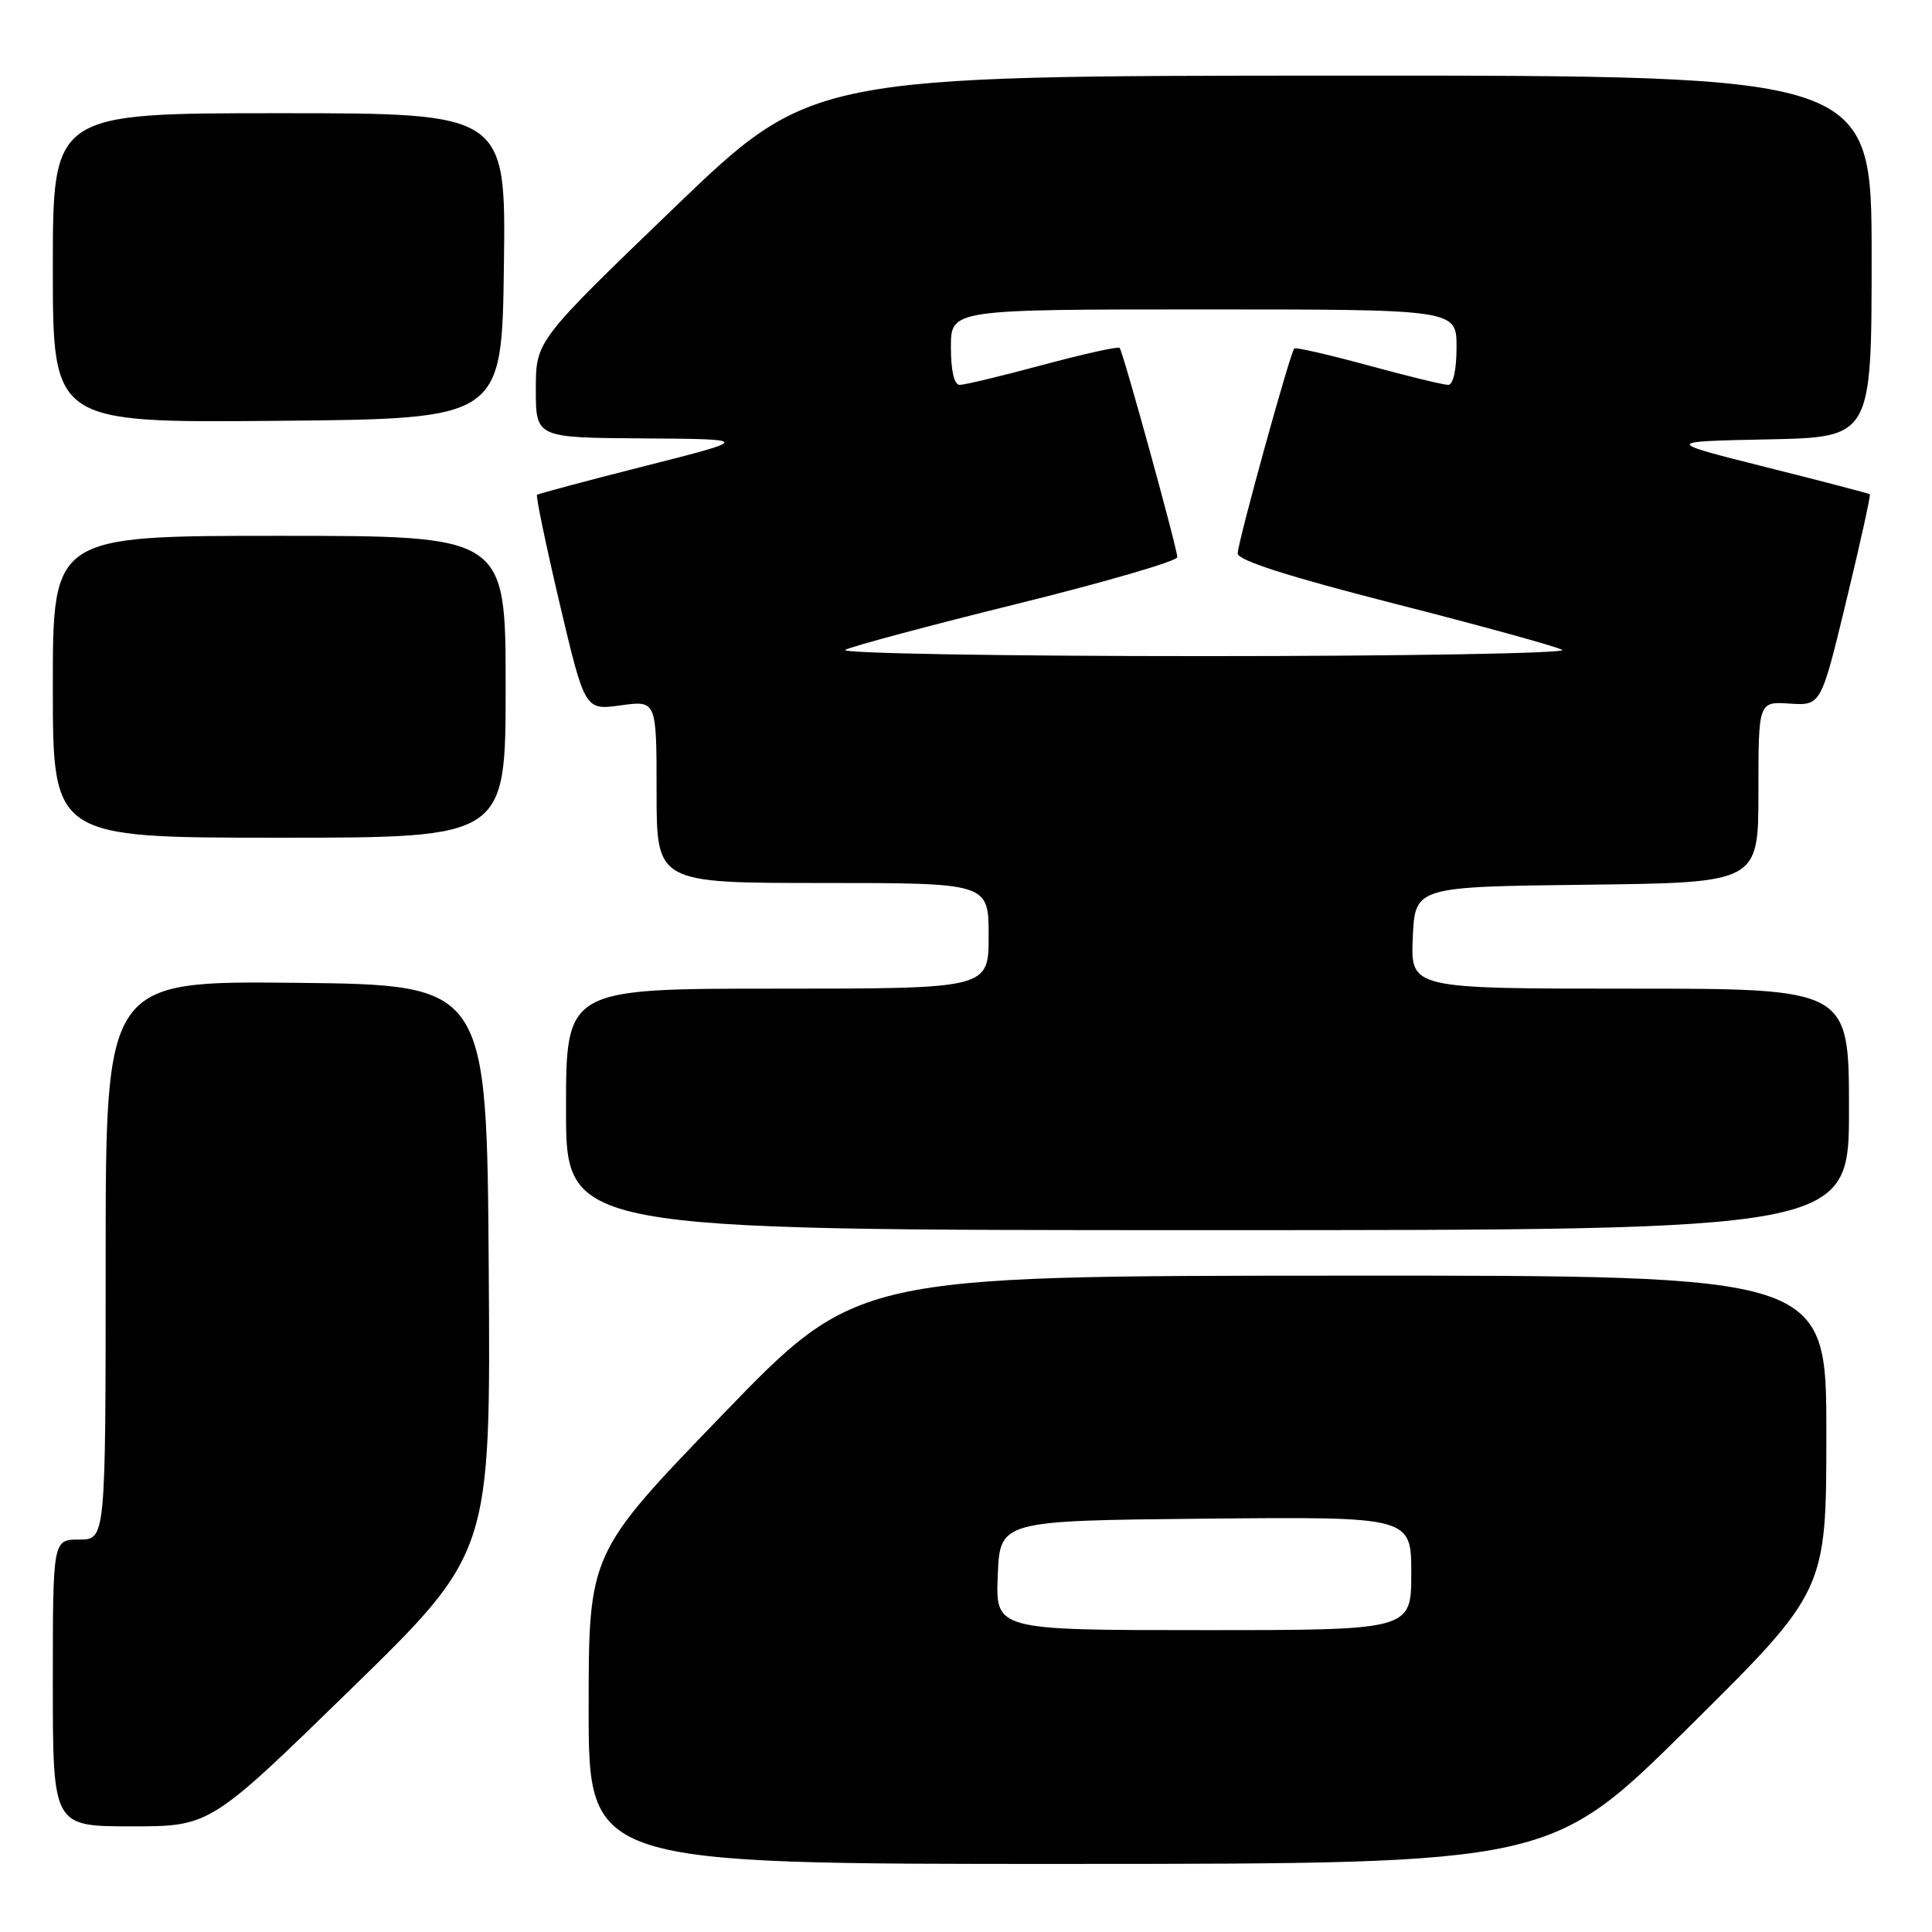 <?xml version="1.0" encoding="UTF-8" standalone="no"?>
<!DOCTYPE svg PUBLIC "-//W3C//DTD SVG 1.1//EN" "http://www.w3.org/Graphics/SVG/1.1/DTD/svg11.dtd" >
<svg xmlns="http://www.w3.org/2000/svg" xmlns:xlink="http://www.w3.org/1999/xlink" version="1.1" viewBox="0 0 256 256">
 <g >
 <path fill="currentColor"
d=" M 223.75 228.88 C 242.00 210.81 242.00 210.81 242.00 189.91 C 242.00 169.00 242.00 169.00 177.75 169.03 C 113.50 169.06 113.50 169.06 95.75 187.44 C 78.00 205.82 78.00 205.82 78.00 226.41 C 78.00 247.00 78.00 247.00 141.75 246.98 C 205.50 246.96 205.50 246.96 223.75 228.88 Z  M 46.43 223.88 C 65.02 205.76 65.02 205.76 64.76 168.13 C 64.50 130.50 64.50 130.50 39.25 130.23 C 14.00 129.97 14.00 129.97 14.00 166.98 C 14.00 204.00 14.00 204.00 10.50 204.00 C 7.00 204.00 7.00 204.00 7.00 223.00 C 7.00 242.00 7.00 242.00 17.42 242.00 C 27.84 242.00 27.84 242.00 46.43 223.88 Z  M 245.00 147.00 C 245.00 131.00 245.00 131.00 215.95 131.00 C 186.91 131.00 186.91 131.00 187.20 124.25 C 187.50 117.50 187.50 117.50 210.25 117.23 C 233.00 116.96 233.00 116.96 233.00 104.96 C 233.00 92.96 233.00 92.96 237.14 93.23 C 241.29 93.50 241.29 93.50 244.65 79.59 C 246.50 71.94 247.90 65.59 247.76 65.49 C 247.62 65.38 241.43 63.76 234.00 61.90 C 220.50 58.50 220.50 58.50 234.25 58.22 C 248.00 57.94 248.00 57.94 248.00 33.97 C 248.00 10.00 248.00 10.00 177.75 10.02 C 107.50 10.04 107.50 10.04 89.25 27.61 C 71.00 45.18 71.00 45.18 71.00 51.59 C 71.00 58.00 71.00 58.00 85.25 58.09 C 99.50 58.19 99.50 58.19 85.50 61.74 C 77.80 63.69 71.35 65.42 71.16 65.56 C 70.98 65.71 72.33 72.20 74.16 79.98 C 77.50 94.12 77.50 94.12 82.25 93.46 C 87.00 92.81 87.00 92.81 87.00 104.91 C 87.00 117.00 87.00 117.00 109.00 117.00 C 131.00 117.00 131.00 117.00 131.00 124.00 C 131.00 131.00 131.00 131.00 103.00 131.00 C 75.00 131.00 75.00 131.00 75.00 147.00 C 75.00 163.00 75.00 163.00 160.00 163.00 C 245.00 163.00 245.00 163.00 245.00 147.00 Z  M 67.00 91.00 C 67.00 71.00 67.00 71.00 37.00 71.00 C 7.00 71.00 7.00 71.00 7.00 91.00 C 7.00 111.00 7.00 111.00 37.00 111.00 C 67.00 111.00 67.00 111.00 67.00 91.00 Z  M 66.77 35.25 C 67.04 15.00 67.04 15.00 37.02 15.00 C 7.00 15.00 7.00 15.00 7.00 35.51 C 7.00 56.03 7.00 56.03 36.75 55.76 C 66.50 55.50 66.50 55.50 66.77 35.25 Z  M 132.21 208.75 C 132.50 201.50 132.50 201.50 159.75 201.23 C 187.00 200.97 187.00 200.97 187.00 208.48 C 187.00 216.00 187.00 216.00 159.46 216.00 C 131.91 216.00 131.91 216.00 132.21 208.75 Z  M 112.00 86.11 C 112.83 85.65 123.06 82.91 134.75 80.02 C 146.44 77.13 156.00 74.34 156.00 73.83 C 156.00 72.72 148.83 46.67 148.36 46.10 C 148.18 45.88 143.60 46.90 138.19 48.35 C 132.77 49.81 127.81 51.00 127.17 51.00 C 126.43 51.00 126.00 49.14 126.00 46.00 C 126.00 41.00 126.00 41.00 159.50 41.00 C 193.00 41.00 193.00 41.00 193.00 46.00 C 193.00 49.01 192.56 51.00 191.89 51.00 C 191.27 51.00 186.51 49.84 181.30 48.42 C 176.09 47.00 171.68 45.99 171.50 46.17 C 170.95 46.73 164.00 71.90 164.00 73.33 C 164.00 74.25 170.67 76.38 184.75 79.98 C 196.16 82.89 206.18 85.65 207.00 86.11 C 207.82 86.56 186.45 86.94 159.50 86.94 C 132.55 86.94 111.17 86.57 112.00 86.11 Z "/>
</g>
</svg>